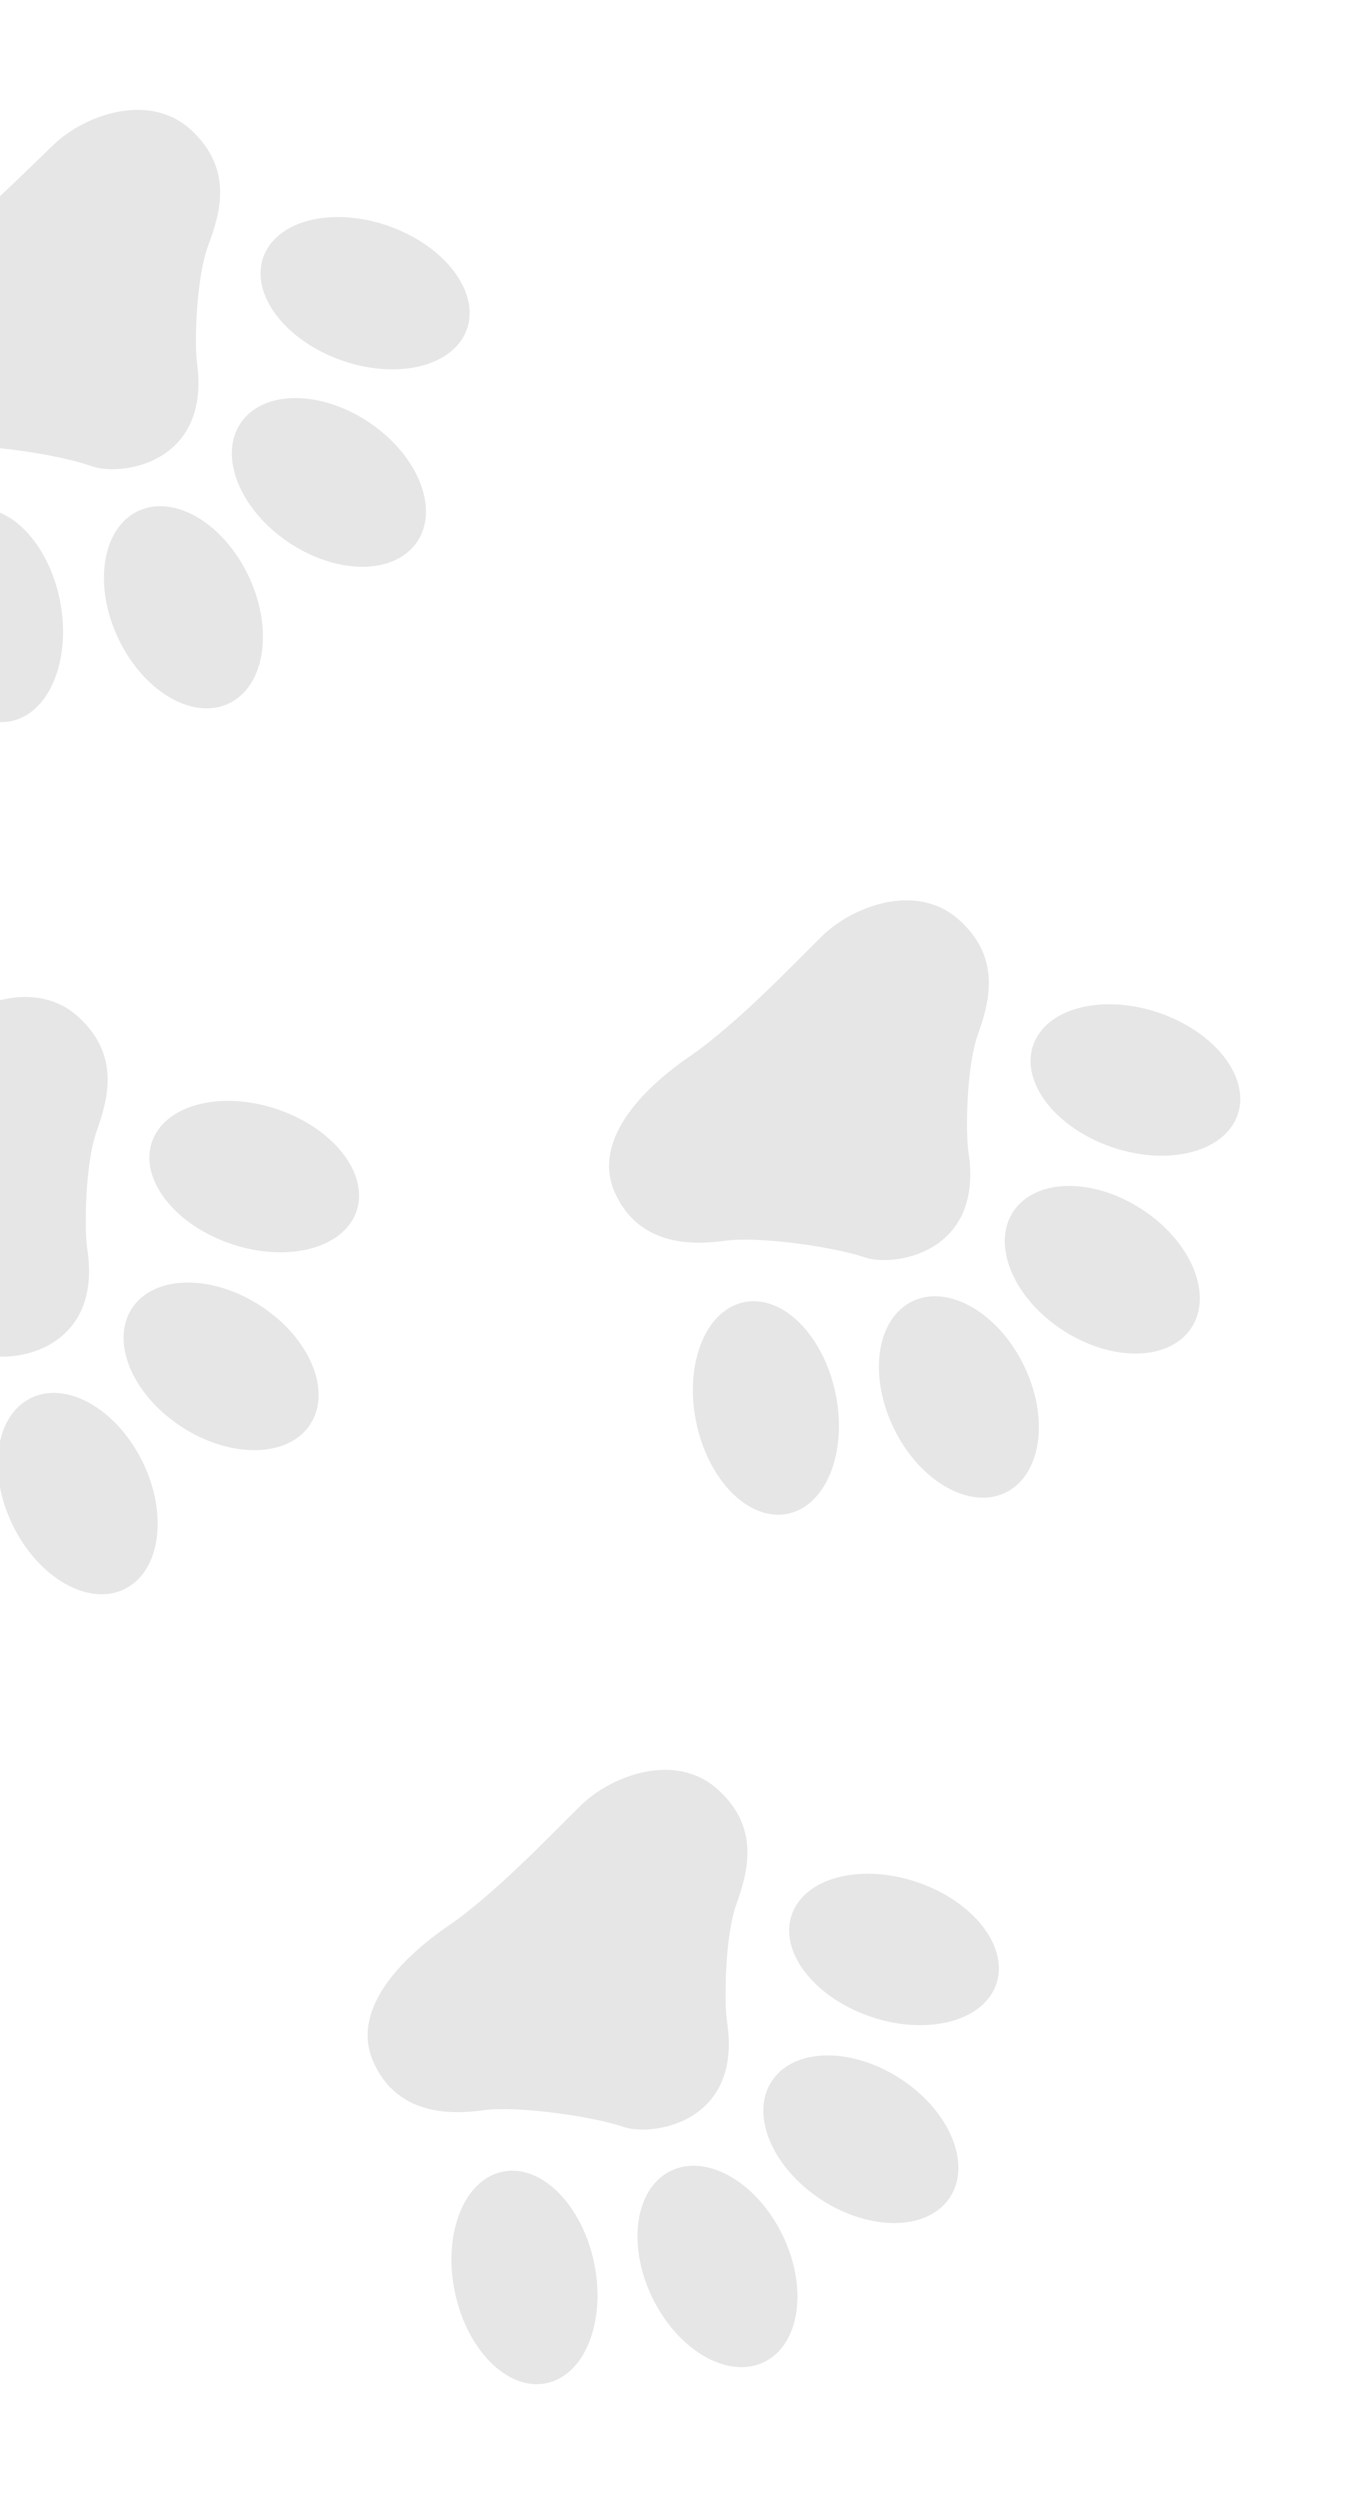 <svg width="112" height="207" viewBox="0 0 112 207" fill="none" xmlns="http://www.w3.org/2000/svg">
<path fill-rule="evenodd" clip-rule="evenodd" d="M27.54 29.551C22.996 27.637 20.526 23.728 22.02 20.817C23.514 17.906 28.409 17.097 32.952 19.01C37.495 20.923 39.966 24.833 38.471 27.744C36.977 30.654 32.083 31.463 27.54 29.551Z" fill="black" fill-opacity="0.1"/>
<path fill-rule="evenodd" clip-rule="evenodd" d="M4.815 49.062C3.611 44.281 0.12 41.247 -2.983 42.284C-6.087 43.321 -7.627 48.036 -6.424 52.817C-5.22 57.597 -1.729 60.631 1.375 59.594C4.478 58.557 6.018 53.842 4.815 49.062Z" fill="black" fill-opacity="0.1"/>
<path fill-rule="evenodd" clip-rule="evenodd" d="M23.529 44.65C19.592 41.797 18.065 37.379 20.118 34.782C22.171 32.185 27.027 32.394 30.963 35.247C34.9 38.1 36.427 42.519 34.374 45.115C32.321 47.712 27.465 47.504 23.529 44.65Z" fill="black" fill-opacity="0.1"/>
<path fill-rule="evenodd" clip-rule="evenodd" d="M20.406 47.326C18.18 43.003 14.045 40.824 11.168 42.461C8.29 44.097 7.761 48.928 9.986 53.252C12.211 57.575 16.347 59.753 19.224 58.116C22.102 56.479 22.631 51.648 20.406 47.326Z" fill="black" fill-opacity="0.1"/>
<path fill-rule="evenodd" clip-rule="evenodd" d="M16.315 30.006C16.111 28.55 16.23 23.048 17.248 20.331C18.266 17.615 19.322 14.011 15.859 10.789C12.396 7.567 7.038 9.516 4.489 11.939C1.94 14.362 -2.704 19.119 -6.677 21.75C-10.65 24.38 -14.885 28.608 -13.013 32.933C-11.142 37.257 -6.903 37.397 -3.993 37.043C-1.083 36.688 5.175 37.726 7.582 38.603C9.988 39.479 17.496 38.421 16.315 30.006Z" fill="black" fill-opacity="0.1"/>
<path fill-rule="evenodd" clip-rule="evenodd" d="M18.44 102.745C13.866 100.906 11.332 97.037 12.778 94.102C14.225 91.167 19.106 90.279 23.68 92.118C28.253 93.957 30.788 97.826 29.341 100.761C27.893 103.695 23.013 104.583 18.44 102.745Z" fill="black" fill-opacity="0.1"/>
<path fill-rule="evenodd" clip-rule="evenodd" d="M-3.964 122.624C-5.246 117.862 -8.786 114.886 -11.872 115.973C-14.958 117.06 -16.422 121.8 -15.141 126.56C-13.859 131.321 -10.319 134.297 -7.233 133.21C-4.147 132.123 -2.684 127.383 -3.964 122.624Z" fill="black" fill-opacity="0.1"/>
<path fill-rule="evenodd" clip-rule="evenodd" d="M14.675 117.908C10.692 115.119 9.094 110.726 11.104 108.096C13.114 105.466 17.973 105.596 21.956 108.384C25.938 111.173 27.537 115.566 25.526 118.196C23.516 120.826 18.657 120.697 14.675 117.908Z" fill="black" fill-opacity="0.1"/>
<path fill-rule="evenodd" clip-rule="evenodd" d="M11.596 120.634C9.3 116.348 5.13 114.237 2.28 115.92C-0.571 117.603 -1.021 122.442 1.274 126.728C3.569 131.015 7.74 133.125 10.59 131.442C13.441 129.759 13.891 124.92 11.596 120.634Z" fill="black" fill-opacity="0.1"/>
<path fill-rule="evenodd" clip-rule="evenodd" d="M7.224 103.382C6.996 101.93 7.026 96.427 7.999 93.694C8.973 90.962 9.97 87.341 6.456 84.176C2.941 81.01 -2.385 83.046 -4.894 85.511C-7.404 87.975 -11.97 92.807 -15.899 95.501C-19.829 98.196 -23.994 102.492 -22.053 106.786C-20.111 111.08 -15.871 111.15 -12.967 110.749C-10.063 110.347 -3.789 111.283 -1.368 112.12C1.052 112.957 8.542 111.778 7.224 103.382Z" fill="black" fill-opacity="0.1"/>
<path fill-rule="evenodd" clip-rule="evenodd" d="M91.44 94.745C86.866 92.906 84.332 89.037 85.778 86.102C87.225 83.167 92.106 82.279 96.68 84.118C101.253 85.957 103.788 89.826 102.341 92.76C100.893 95.695 96.013 96.584 91.44 94.745Z" fill="black" fill-opacity="0.1"/>
<path fill-rule="evenodd" clip-rule="evenodd" d="M69.036 114.624C67.754 109.862 64.214 106.886 61.128 107.973C58.042 109.06 56.578 113.8 57.859 118.56C59.141 123.321 62.681 126.297 65.767 125.21C68.853 124.123 70.316 119.383 69.036 114.624Z" fill="black" fill-opacity="0.1"/>
<path fill-rule="evenodd" clip-rule="evenodd" d="M87.675 109.908C83.692 107.119 82.094 102.726 84.104 100.096C86.115 97.466 90.973 97.596 94.956 100.384C98.938 103.173 100.537 107.566 98.526 110.196C96.516 112.826 91.657 112.697 87.675 109.908Z" fill="black" fill-opacity="0.1"/>
<path fill-rule="evenodd" clip-rule="evenodd" d="M84.596 112.634C82.3 108.348 78.13 106.237 75.28 107.92C72.429 109.603 71.979 114.442 74.274 118.728C76.569 123.015 80.74 125.125 83.59 123.442C86.441 121.759 86.891 116.92 84.596 112.634Z" fill="black" fill-opacity="0.1"/>
<path fill-rule="evenodd" clip-rule="evenodd" d="M80.224 95.382C79.996 93.93 80.026 88.427 80.999 85.694C81.973 82.962 82.97 79.341 79.456 76.176C75.941 73.01 70.615 75.046 68.106 77.511C65.596 79.975 61.03 84.807 57.101 87.501C53.171 90.196 49.005 94.492 50.947 98.786C52.889 103.08 57.129 103.15 60.033 102.749C62.937 102.347 69.211 103.283 71.632 104.12C74.052 104.957 81.541 103.778 80.224 95.382Z" fill="black" fill-opacity="0.1"/>
<path fill-rule="evenodd" clip-rule="evenodd" d="M71.44 166.745C66.866 164.906 64.332 161.037 65.778 158.102C67.225 155.167 72.106 154.279 76.68 156.118C81.254 157.957 83.788 161.826 82.341 164.761C80.893 167.695 76.013 168.583 71.44 166.745Z" fill="black" fill-opacity="0.1"/>
<path fill-rule="evenodd" clip-rule="evenodd" d="M49.036 186.624C47.754 181.862 44.214 178.886 41.128 179.973C38.042 181.06 36.578 185.8 37.859 190.56C39.141 195.321 42.681 198.297 45.767 197.21C48.853 196.123 50.316 191.383 49.036 186.624Z" fill="black" fill-opacity="0.1"/>
<path fill-rule="evenodd" clip-rule="evenodd" d="M67.675 181.908C63.692 179.119 62.093 174.726 64.104 172.096C66.115 169.466 70.973 169.596 74.956 172.384C78.938 175.173 80.537 179.566 78.526 182.196C76.516 184.826 71.657 184.697 67.675 181.908Z" fill="black" fill-opacity="0.1"/>
<path fill-rule="evenodd" clip-rule="evenodd" d="M64.596 184.634C62.3 180.348 58.13 178.237 55.28 179.92C52.429 181.603 51.979 186.442 54.274 190.728C56.569 195.015 60.74 197.125 63.59 195.442C66.441 193.759 66.891 188.92 64.596 184.634Z" fill="black" fill-opacity="0.1"/>
<path fill-rule="evenodd" clip-rule="evenodd" d="M60.224 167.382C59.996 165.93 60.026 160.427 60.999 157.694C61.973 154.962 62.97 151.341 59.456 148.176C55.941 145.01 50.615 147.046 48.106 149.511C45.596 151.975 41.03 156.807 37.101 159.502C33.171 162.196 29.006 166.492 30.947 170.786C32.889 175.08 37.129 175.15 40.033 174.749C42.937 174.347 49.211 175.283 51.632 176.12C54.052 176.957 61.541 175.778 60.224 167.382Z" fill="black" fill-opacity="0.1"/>
</svg>
